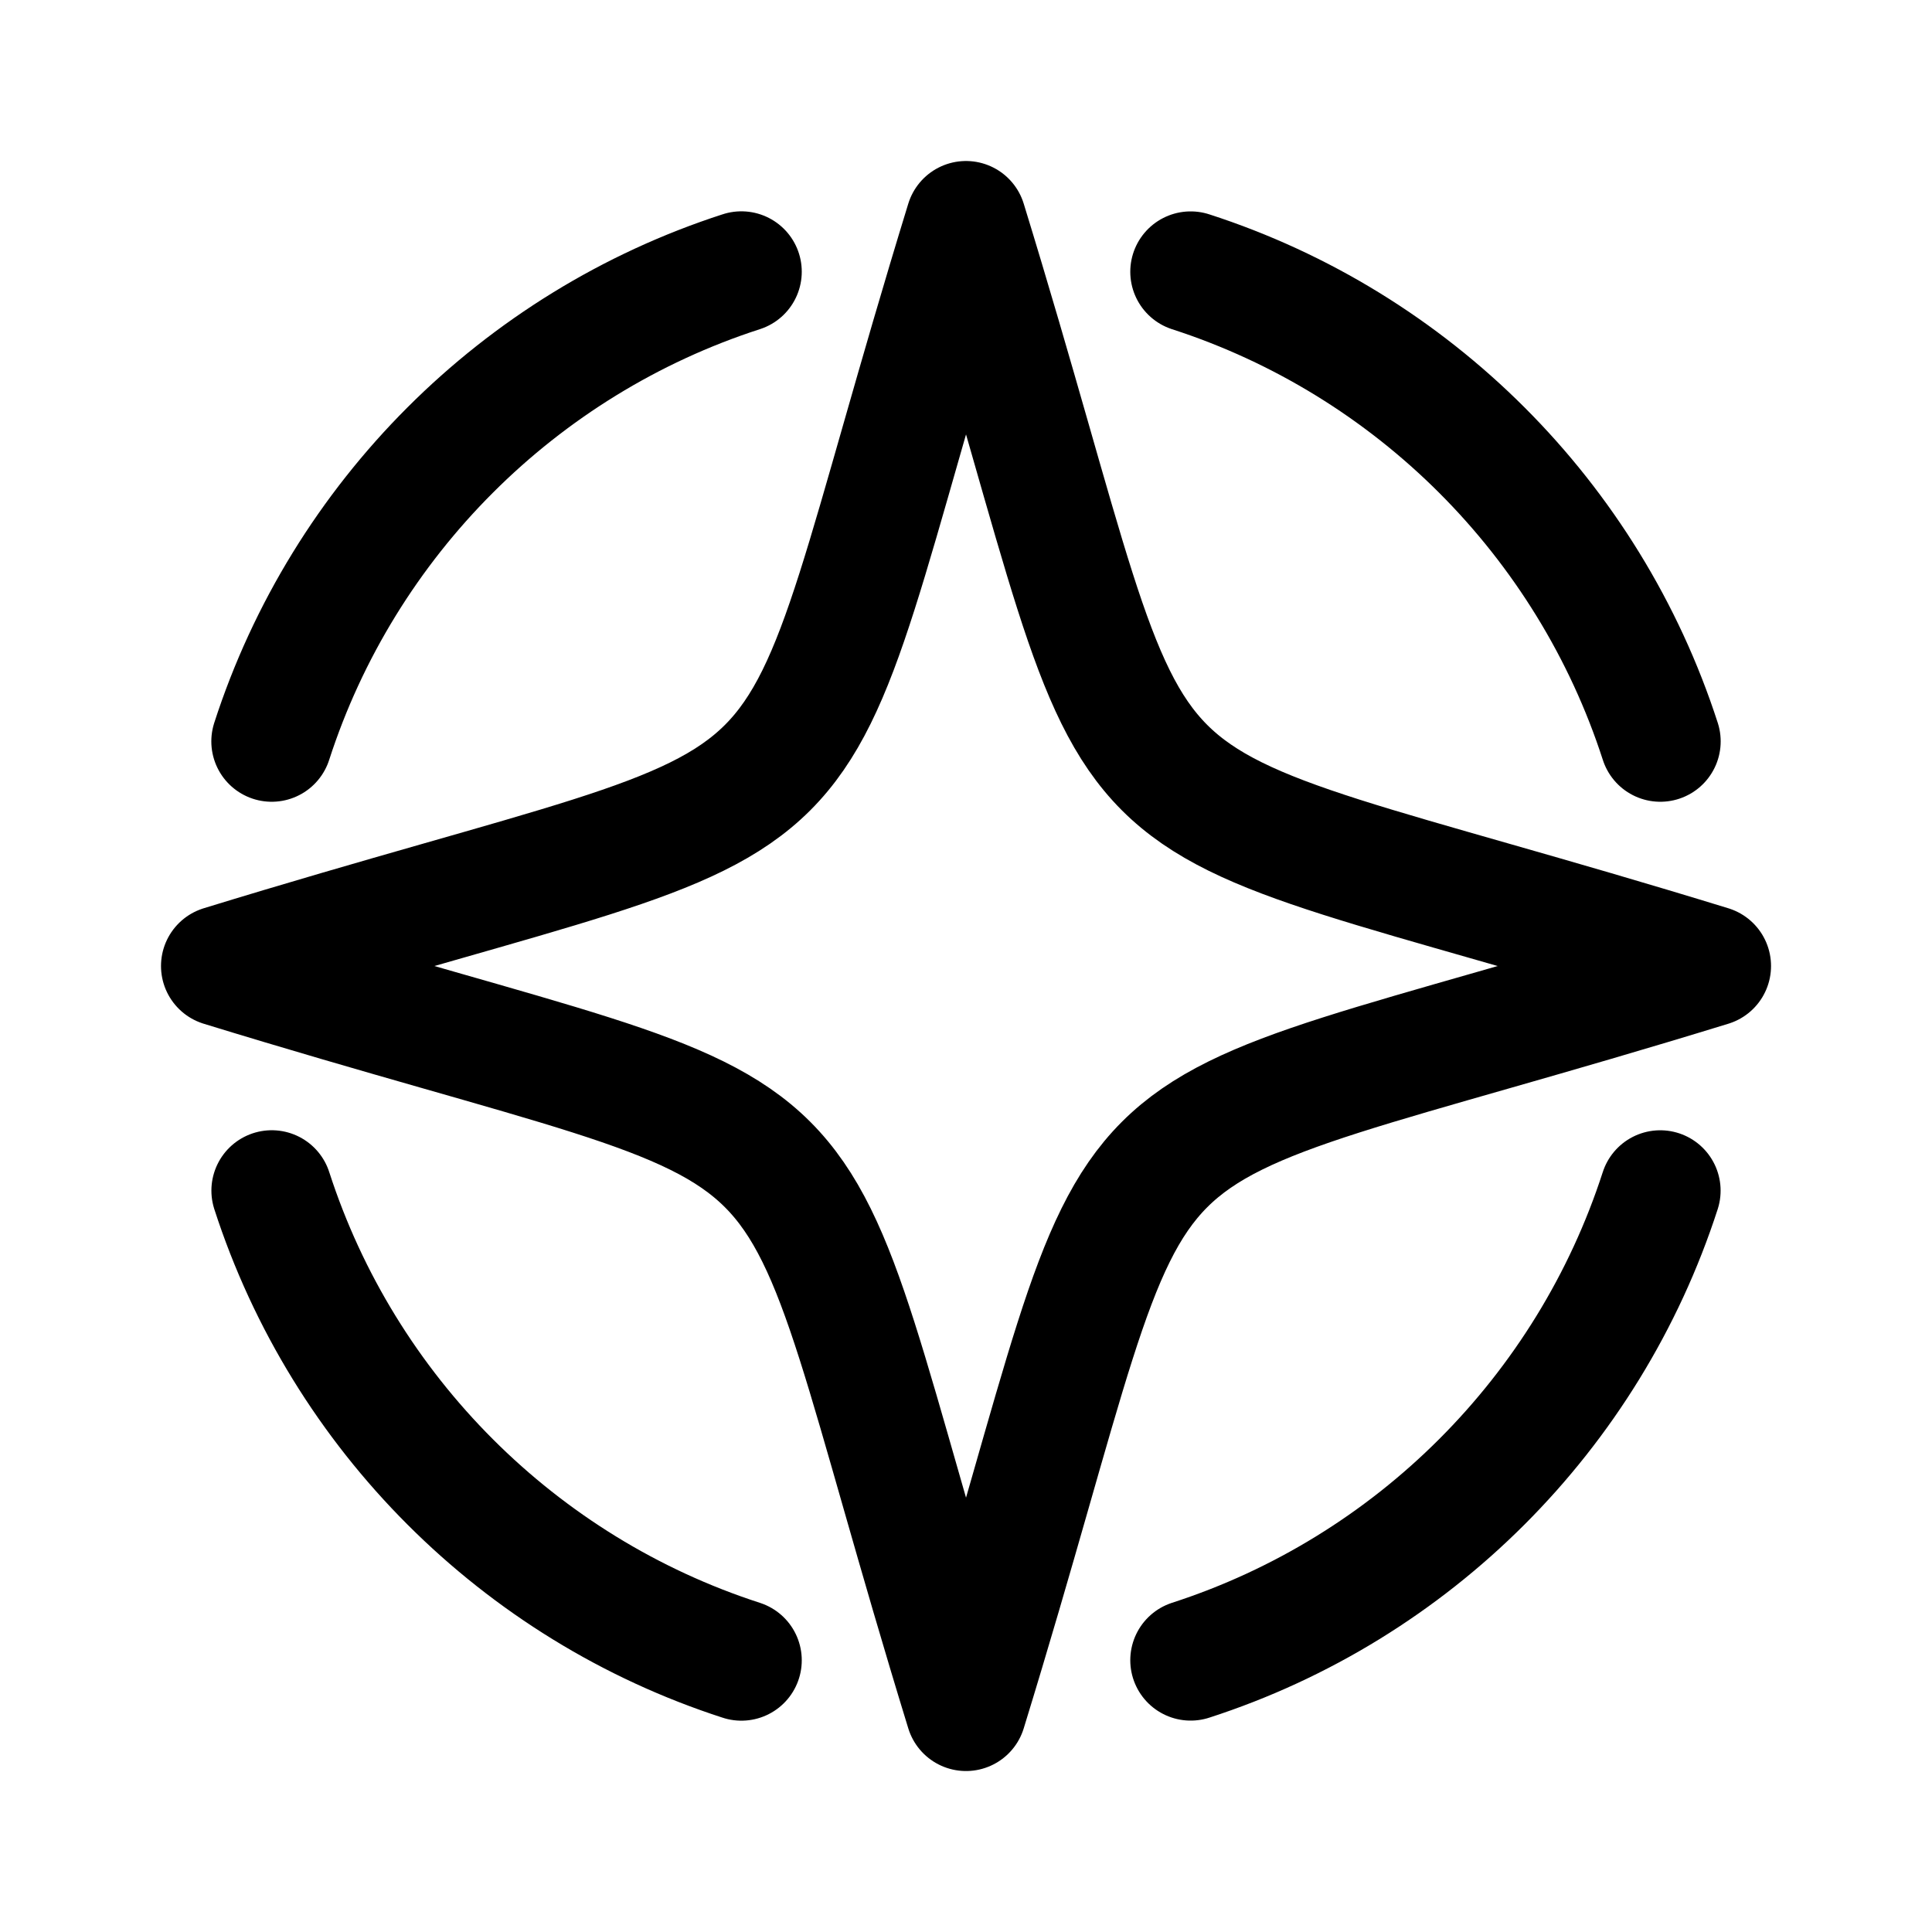 <?xml version="1.0" encoding="UTF-8" standalone="no"?><svg xmlns:android="http://schemas.android.com/apk/res/android" height="50.8" width="50.8" xmlns="http://www.w3.org/2000/svg">
  <path d="M19.494,7.144C13.649,9.033 9.033,13.649 7.144,19.494M43.656,19.494C41.768,13.651 37.154,9.036 31.307,7.146M7.146,31.306C9.036,37.153 13.651,41.767 19.494,43.656m11.813,-0.002C37.152,41.764 41.764,37.151 43.654,31.307M25.4,5.821C30.809,23.42 27.386,19.996 44.98,25.4 27.386,30.809 30.809,27.386 25.4,44.98 19.996,27.386 23.42,30.809 5.821,25.4 23.42,19.996 19.996,23.42 25.4,5.821Z" fill="#000000" fill-opacity="0.0" stroke="#000000" stroke-linecap="round" stroke-linejoin="round" stroke-width="3.175"/>
</svg>